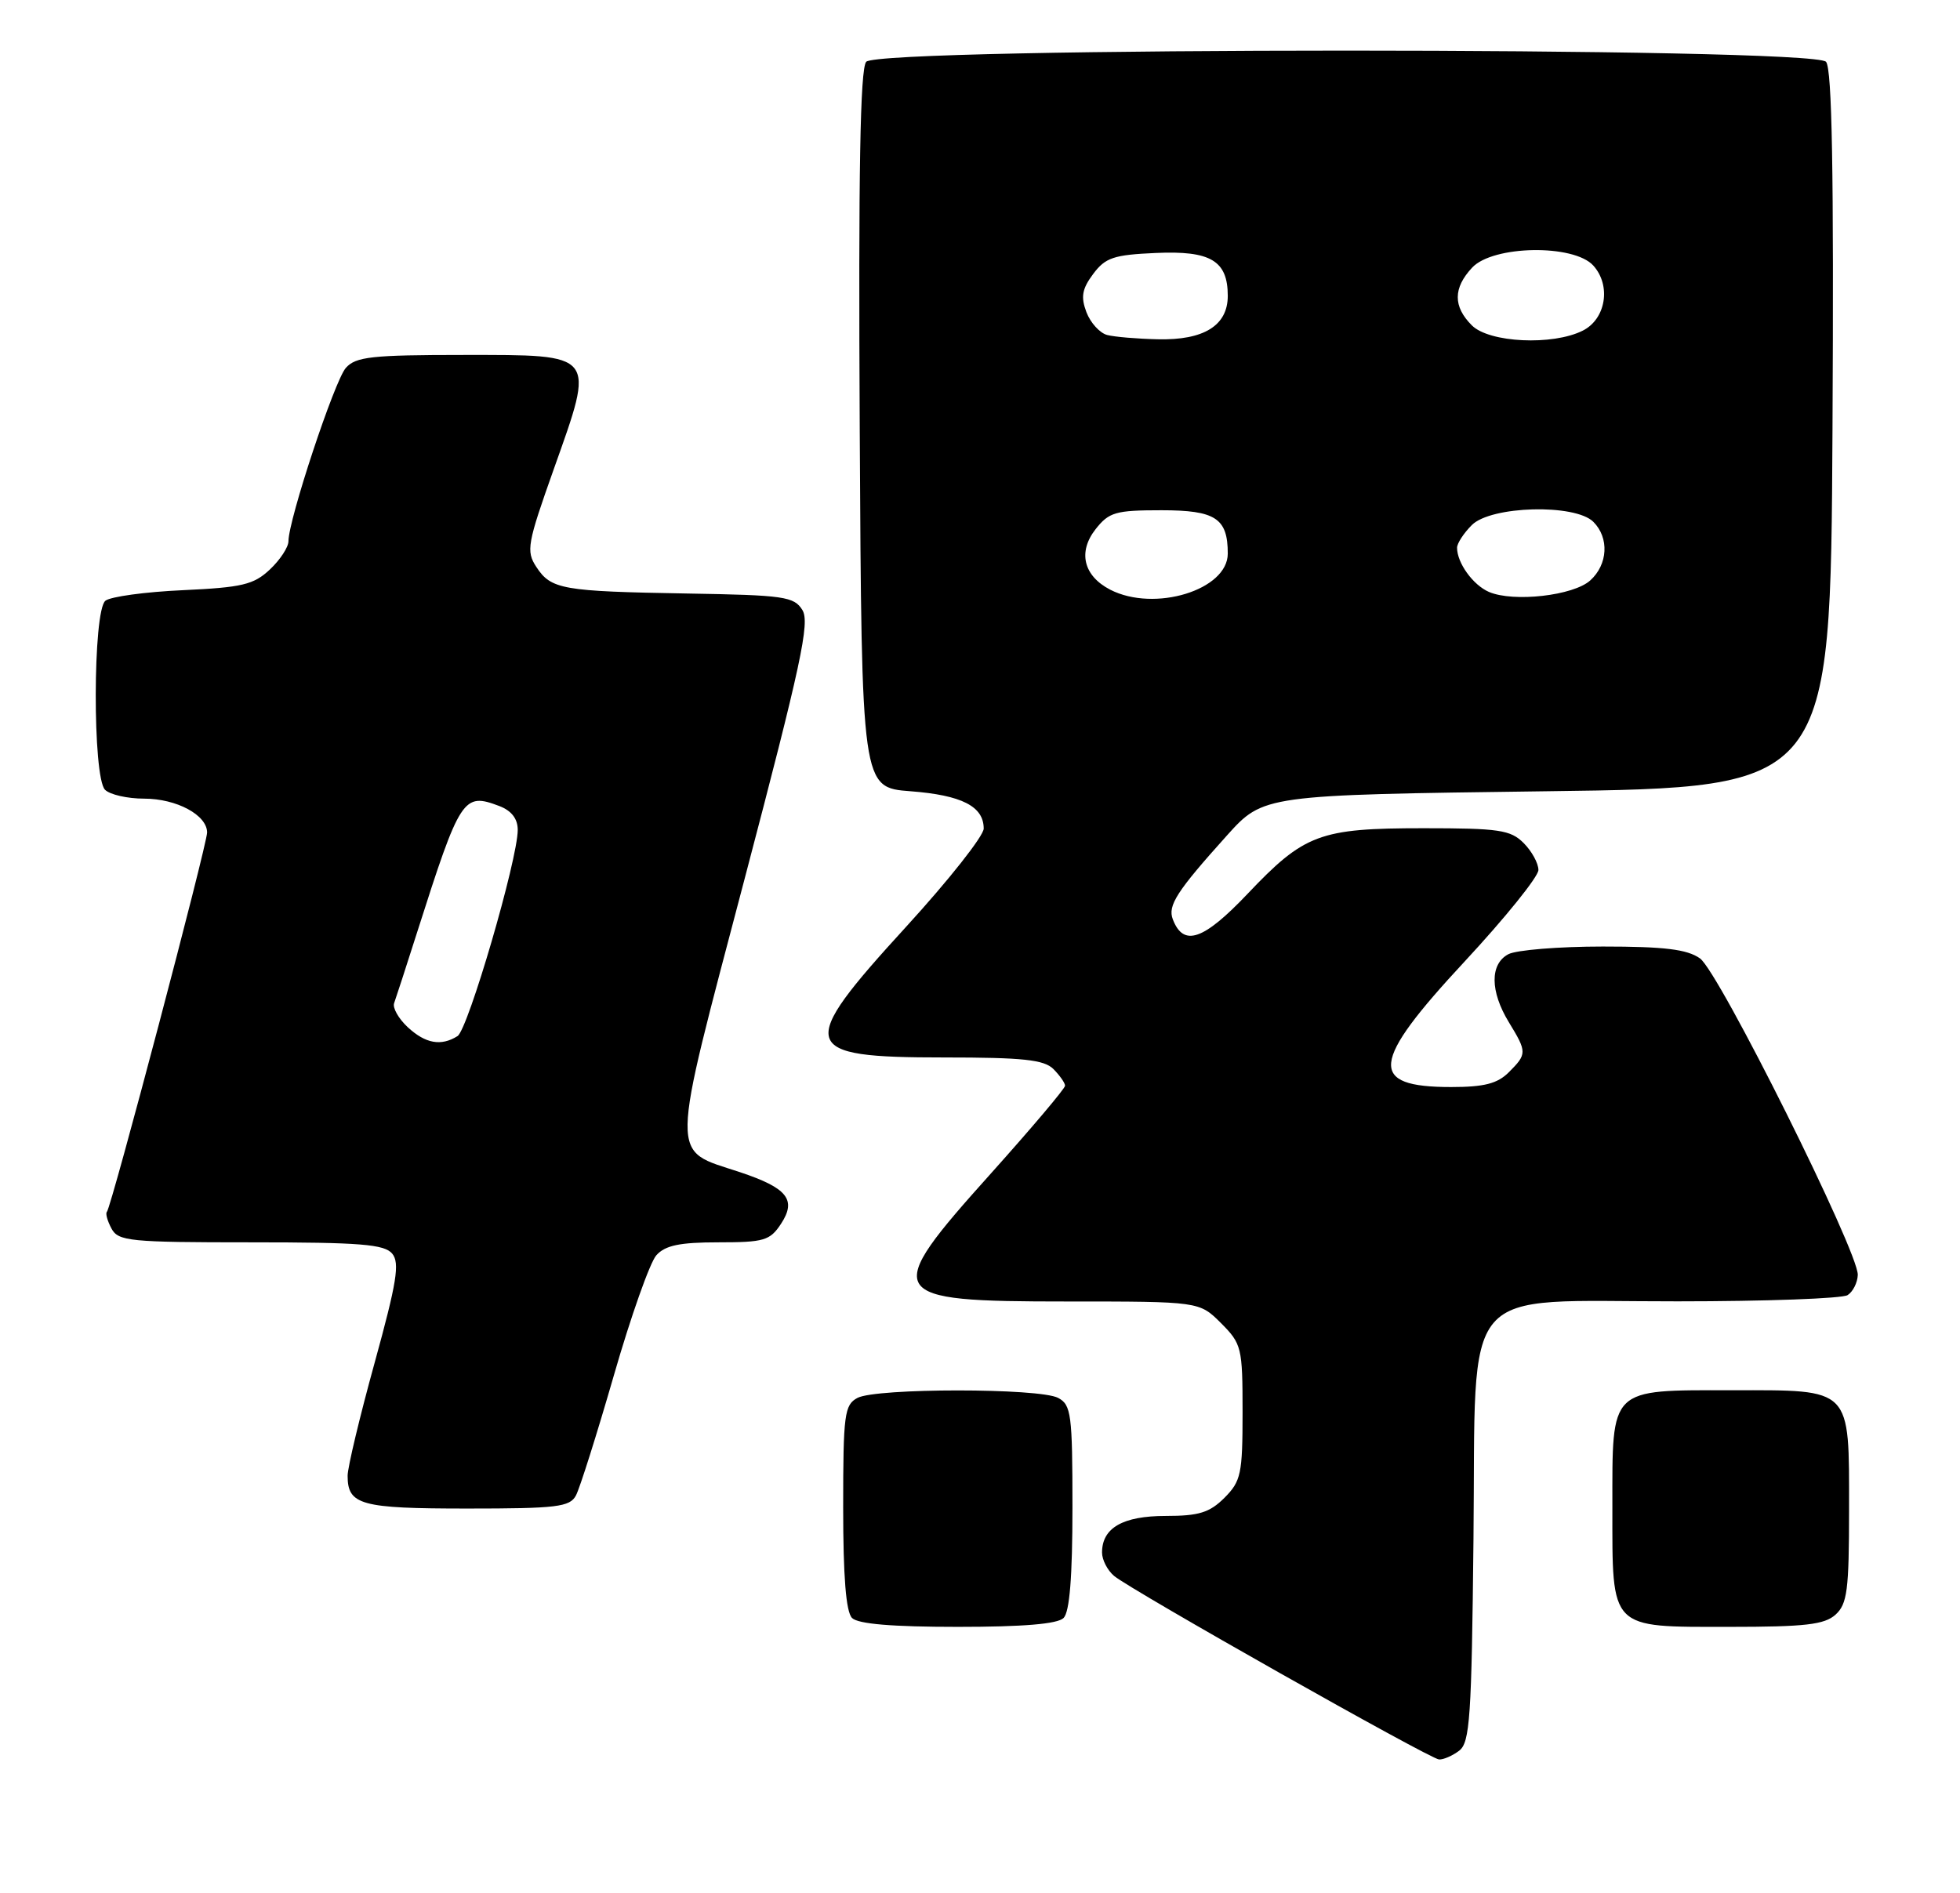 <?xml version="1.0" encoding="UTF-8" standalone="no"?>
<!DOCTYPE svg PUBLIC "-//W3C//DTD SVG 1.1//EN" "http://www.w3.org/Graphics/SVG/1.1/DTD/svg11.dtd" >
<svg xmlns="http://www.w3.org/2000/svg" xmlns:xlink="http://www.w3.org/1999/xlink" version="1.1" viewBox="0 0 265 256">
 <g >
 <path fill="currentColor"
d=" M 197.28 236.75 C 198.74 235.65 198.97 232.26 199.22 208.16 C 199.58 172.94 196.95 176.01 226.81 175.98 C 238.74 175.98 249.09 175.60 249.80 175.14 C 250.52 174.69 251.14 173.46 251.18 172.41 C 251.30 169.33 232.39 131.38 229.84 129.60 C 228.09 128.37 225.03 128.00 216.71 128.00 C 210.75 128.00 205.00 128.47 203.93 129.04 C 201.43 130.37 201.46 134.06 204.00 138.23 C 206.47 142.28 206.47 142.53 204.00 145.00 C 202.46 146.54 200.67 147.00 196.20 147.00 C 184.92 147.00 185.27 143.74 198.00 130.05 C 203.50 124.13 208.00 118.55 208.00 117.65 C 208.00 116.74 207.10 115.10 206.00 114.00 C 204.23 112.23 202.67 112.00 192.47 112.00 C 178.41 112.00 176.36 112.77 168.65 120.90 C 162.70 127.16 160.01 128.08 158.57 124.32 C 157.85 122.46 159.10 120.53 165.87 113.00 C 170.82 107.50 170.82 107.50 209.16 107.00 C 247.50 106.50 247.50 106.50 247.76 58.11 C 247.95 23.22 247.70 9.35 246.89 8.36 C 245.20 6.34 118.80 6.34 117.11 8.36 C 116.30 9.35 116.05 23.22 116.24 58.11 C 116.50 106.50 116.50 106.50 123.10 107.00 C 130.03 107.53 133.00 109.04 133.00 112.05 C 133.00 113.04 128.28 119.02 122.50 125.34 C 107.58 141.66 107.97 143.00 127.63 143.00 C 138.32 143.00 141.16 143.30 142.43 144.57 C 143.29 145.44 144.00 146.45 144.00 146.82 C 144.00 147.20 139.50 152.52 134.00 158.66 C 119.07 175.30 119.49 176.00 144.28 176.00 C 162.15 176.00 162.15 176.00 165.08 178.92 C 167.88 181.73 168.00 182.22 168.00 190.97 C 168.00 199.32 167.79 200.30 165.55 202.55 C 163.54 204.55 162.10 205.00 157.62 205.00 C 151.81 205.00 149.00 206.61 149.00 209.95 C 149.00 210.94 149.74 212.37 150.64 213.12 C 153.02 215.09 193.30 237.85 194.56 237.93 C 195.14 237.97 196.37 237.44 197.28 236.75 Z  M 143.80 218.80 C 144.62 217.98 145.00 213.21 145.00 203.84 C 145.00 191.25 144.83 189.98 143.07 189.04 C 140.55 187.69 118.45 187.69 115.93 189.04 C 114.17 189.98 114.00 191.25 114.00 203.84 C 114.00 213.21 114.38 217.98 115.20 218.80 C 116.01 219.61 120.64 220.00 129.50 220.00 C 138.36 220.00 142.99 219.61 143.80 218.80 Z  M 248.17 218.35 C 249.76 216.91 250.00 215.03 250.00 204.17 C 250.00 187.49 250.49 188.00 234.17 188.00 C 217.49 188.00 218.00 187.51 218.00 203.83 C 218.00 220.51 217.51 220.00 233.83 220.00 C 244.07 220.00 246.67 219.70 248.17 218.35 Z  M 77.87 202.23 C 78.39 201.26 80.70 193.95 83.00 185.98 C 85.29 178.02 87.88 170.71 88.74 169.75 C 89.94 168.41 91.90 168.00 97.13 168.00 C 103.31 168.00 104.11 167.76 105.60 165.49 C 107.73 162.24 106.46 160.65 100.04 158.51 C 90.51 155.35 90.47 157.64 100.70 118.75 C 108.31 89.82 109.52 84.19 108.49 82.50 C 107.36 80.67 106.04 80.48 92.88 80.26 C 75.99 79.97 74.51 79.71 72.51 76.66 C 71.11 74.52 71.29 73.53 74.88 63.42 C 80.48 47.66 80.75 48.00 62.69 48.00 C 50.25 48.00 48.10 48.24 46.76 49.75 C 45.23 51.47 39.00 70.30 39.00 73.19 C 39.00 73.99 37.87 75.72 36.48 77.02 C 34.30 79.07 32.73 79.44 24.73 79.81 C 19.65 80.04 14.94 80.68 14.25 81.24 C 12.54 82.61 12.50 105.10 14.20 106.80 C 14.86 107.46 17.23 108.00 19.48 108.00 C 23.88 108.00 28.00 110.22 28.00 112.58 C 28.00 114.23 15.05 163.29 14.45 163.88 C 14.24 164.09 14.52 165.10 15.07 166.13 C 15.99 167.85 17.51 168.00 33.91 168.00 C 48.71 168.00 51.97 168.26 53.03 169.53 C 54.07 170.79 53.65 173.40 50.65 184.29 C 48.64 191.57 47.00 198.44 47.00 199.56 C 47.00 203.52 48.77 204.00 63.16 204.00 C 75.30 204.00 77.04 203.79 77.87 202.23 Z  M 150.10 79.74 C 146.49 77.87 145.71 74.64 148.13 71.56 C 149.94 69.26 150.83 69.00 157.04 69.00 C 164.34 69.00 166.00 70.08 166.00 74.86 C 166.00 79.79 156.09 82.82 150.10 79.74 Z  M 201.32 80.05 C 199.16 79.12 197.00 76.13 197.00 74.07 C 197.00 73.48 197.90 72.10 199.00 71.00 C 201.60 68.40 212.96 68.10 215.43 70.57 C 217.59 72.73 217.40 76.33 215.01 78.49 C 212.74 80.55 204.64 81.47 201.32 80.05 Z  M 149.69 45.30 C 148.70 45.04 147.44 43.66 146.89 42.22 C 146.11 40.15 146.29 39.08 147.80 37.05 C 149.45 34.84 150.57 34.46 156.24 34.21 C 163.69 33.87 166.00 35.25 166.00 40.01 C 166.00 44.02 162.77 46.03 156.53 45.88 C 153.76 45.82 150.69 45.56 149.69 45.30 Z  M 199.00 44.00 C 196.45 41.45 196.46 38.95 199.04 36.19 C 201.85 33.17 212.77 32.99 215.42 35.91 C 217.86 38.61 217.13 43.14 214.00 44.71 C 209.93 46.76 201.35 46.35 199.00 44.00 Z  M 55.12 138.90 C 53.88 137.74 53.05 136.28 53.29 135.65 C 53.52 135.02 54.93 130.68 56.42 126.00 C 62.24 107.75 62.63 107.15 67.51 109.00 C 69.16 109.63 70.00 110.72 70.00 112.23 C 70.00 116.21 63.29 139.20 61.86 140.11 C 59.64 141.51 57.52 141.13 55.12 138.90 Z "/>
</g>
</svg>